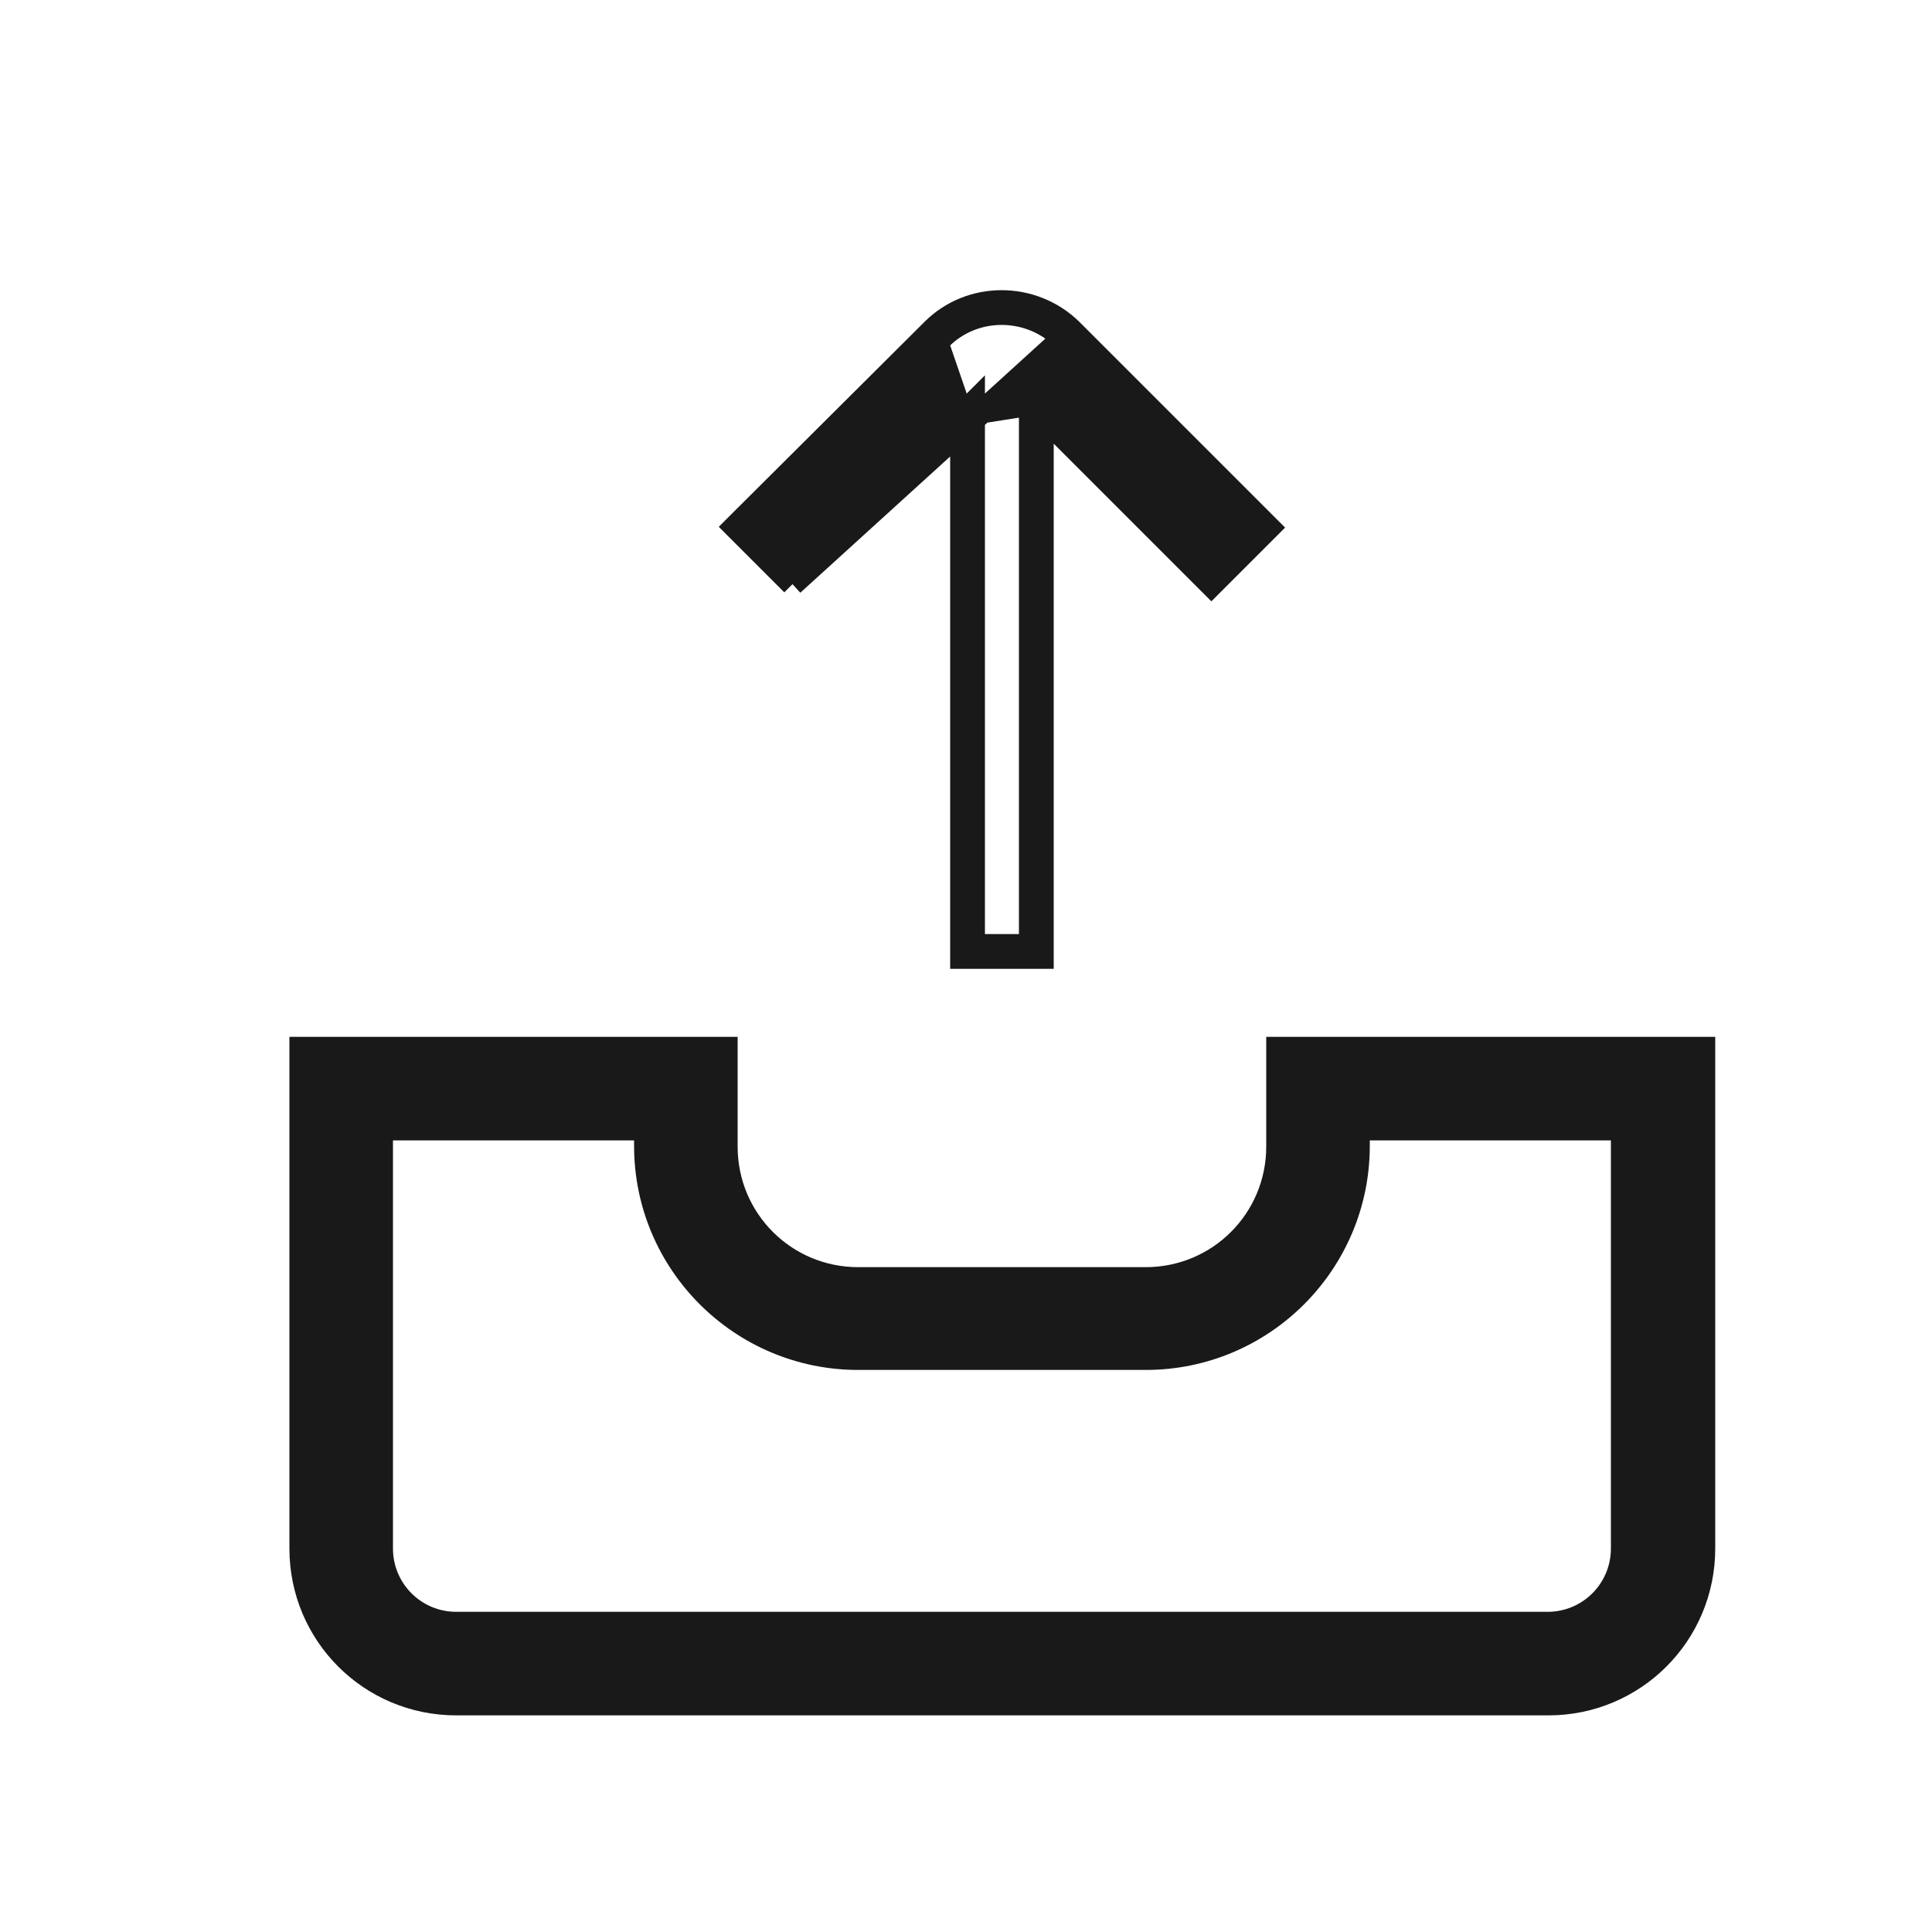 <svg width="25" height="25" viewBox="0 0 25 25" fill="none" xmlns="http://www.w3.org/2000/svg">
<path d="M10.255 7.559L10.149 7.453L9.619 6.923L9.513 6.817L9.619 6.711L12.069 4.271L12.069 4.271M10.255 7.559L13.755 4.377C13.315 3.947 12.605 3.947 12.175 4.377L12.069 4.271M10.255 7.559L10.361 7.453L12.445 5.369M10.255 7.559L12.445 5.369M12.069 4.271C12.558 3.782 13.362 3.784 13.86 4.27L13.861 4.271L13.861 4.271L16.311 6.721L16.417 6.827L16.311 6.933L15.781 7.463L15.675 7.569L15.569 7.463L13.485 5.379V12.237V12.387H13.335H12.595H12.445V12.237V5.369M12.069 4.271L12.445 5.369M12.445 5.369L12.595 5.219V12.087V12.237H12.745H13.185H13.335V12.087V5.229L12.445 5.369ZM16.685 13.567H16.535V13.717V14.837C16.535 15.784 15.772 16.547 14.825 16.547H11.105C10.158 16.547 9.395 15.784 9.395 14.837V13.717V13.567H9.245H4.045H3.895V13.717V20.037C3.895 21.15 4.792 22.047 5.905 22.047H20.035C21.148 22.047 22.045 21.15 22.045 20.037V13.717V13.567H21.895H16.685ZM20.995 20.037C20.995 20.574 20.562 21.007 20.025 21.007H5.905C5.368 21.007 4.935 20.574 4.935 20.037V14.607H8.355V14.827C8.355 16.35 9.592 17.577 11.105 17.577H14.825C16.348 17.577 17.575 16.34 17.575 14.827V14.607H20.995V20.037Z" fill="#191919" stroke="#191919" stroke-width="0.3"/>
</svg>
